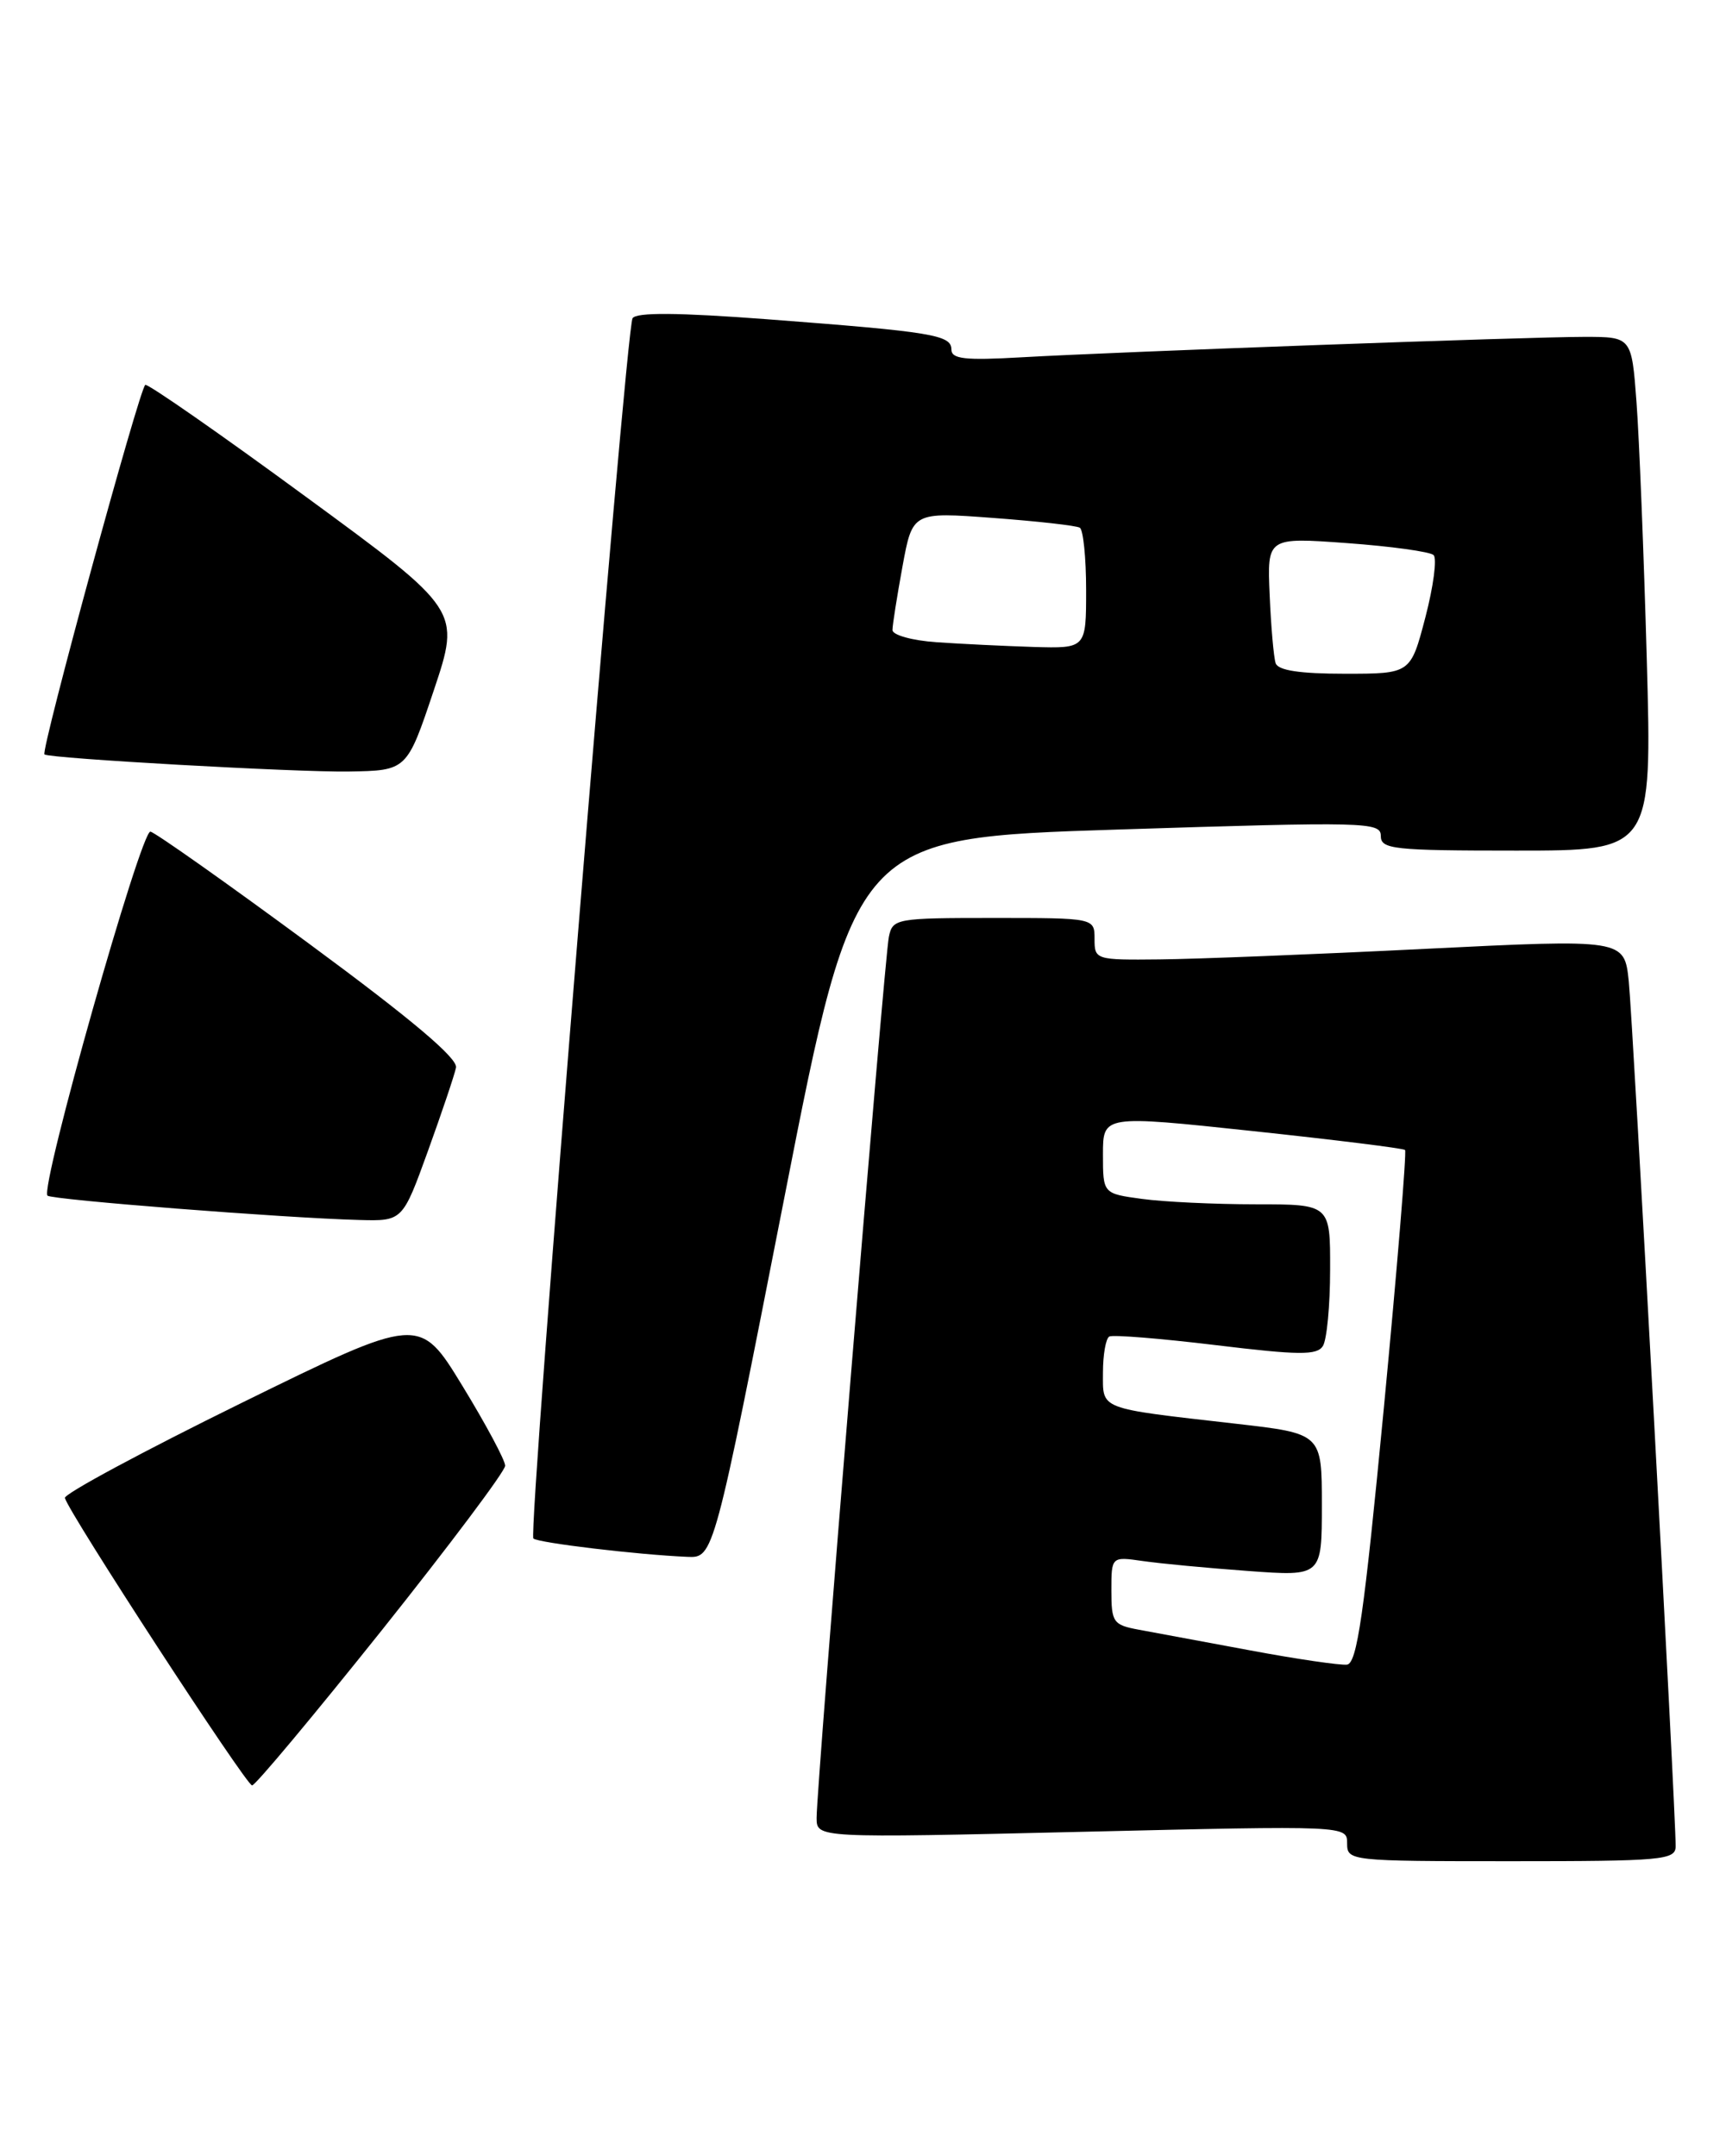 <?xml version="1.0" encoding="UTF-8" standalone="no"?>
<!DOCTYPE svg PUBLIC "-//W3C//DTD SVG 1.1//EN" "http://www.w3.org/Graphics/SVG/1.1/DTD/svg11.dtd" >
<svg xmlns="http://www.w3.org/2000/svg" xmlns:xlink="http://www.w3.org/1999/xlink" version="1.1" viewBox="0 0 205 256">
 <g >
 <path fill="currentColor"
d=" M 199.02 219.25 C 199.05 215.44 193.94 121.18 193.45 116.50 C 192.92 111.50 192.92 111.50 169.21 112.67 C 156.17 113.32 142.01 113.88 137.75 113.92 C 130.13 114.00 130.00 113.96 130.00 111.50 C 130.00 109.00 130.00 109.00 118.02 109.00 C 106.40 109.00 106.02 109.07 105.57 111.25 C 105.04 113.81 96.97 212.24 96.99 215.87 C 97.00 218.25 97.00 218.25 128.50 217.51 C 160.00 216.77 160.00 216.77 160.00 218.88 C 160.00 220.97 160.31 221.00 179.50 221.00 C 197.40 221.00 199.00 220.86 199.02 219.25 Z  M 45.32 193.61 C 53.39 183.49 60.00 174.69 60.00 174.04 C 60.00 173.40 57.71 169.12 54.91 164.54 C 49.82 156.21 49.82 156.21 28.66 166.60 C 17.02 172.32 7.59 177.39 7.71 177.87 C 8.10 179.54 29.25 212.00 29.94 212.00 C 30.33 212.00 37.24 203.72 45.32 193.61 Z  M 93.15 142.25 C 101.53 99.50 101.53 99.50 132.77 98.50 C 162.23 97.56 164.00 97.60 164.00 99.25 C 164.00 100.84 165.43 101.00 180.11 101.00 C 196.22 101.00 196.22 101.00 195.59 78.25 C 195.24 65.74 194.69 52.01 194.37 47.75 C 193.79 40.00 193.79 40.00 188.17 40.00 C 181.50 40.00 133.05 41.76 121.25 42.43 C 114.61 42.81 113.00 42.63 113.00 41.50 C 113.00 39.77 110.74 39.40 91.14 37.91 C 80.52 37.11 75.58 37.07 75.13 37.79 C 74.30 39.14 62.68 182.01 63.35 182.68 C 63.86 183.19 75.72 184.61 81.63 184.86 C 84.76 185.00 84.76 185.00 93.15 142.25 Z  M 50.82 136.69 C 52.47 132.12 53.98 127.65 54.16 126.77 C 54.39 125.67 48.89 121.03 36.74 112.08 C 26.97 104.88 18.48 98.88 17.87 98.75 C 16.76 98.50 4.72 141.04 5.64 141.97 C 6.13 142.46 33.81 144.63 42.66 144.86 C 47.81 145.00 47.81 145.00 50.82 136.69 Z  M 51.52 81.98 C 54.71 72.45 54.71 72.45 36.32 58.98 C 26.21 51.56 17.63 45.59 17.26 45.70 C 16.63 45.88 4.81 89.18 5.28 89.58 C 5.83 90.06 35.24 91.71 41.41 91.61 C 48.33 91.50 48.33 91.50 51.52 81.98 Z  M 148.50 195.97 C 143.00 194.95 137.04 193.84 135.25 193.51 C 132.22 192.95 132.00 192.64 132.00 188.87 C 132.00 184.82 132.00 184.82 135.75 185.36 C 137.81 185.66 143.44 186.19 148.25 186.54 C 157.00 187.18 157.00 187.18 157.00 178.70 C 157.00 170.22 157.00 170.22 146.75 169.05 C 130.30 167.17 131.00 167.44 131.00 162.98 C 131.00 160.86 131.34 158.93 131.75 158.70 C 132.16 158.47 137.85 158.93 144.39 159.72 C 154.28 160.92 156.42 160.94 157.12 159.83 C 157.59 159.10 157.98 155.01 157.98 150.75 C 158.00 143.00 158.00 143.00 149.14 143.00 C 144.27 143.00 138.19 142.71 135.64 142.36 C 131.00 141.73 131.00 141.73 131.00 137.07 C 131.00 132.41 131.00 132.41 148.75 134.30 C 158.51 135.34 166.67 136.35 166.88 136.55 C 167.08 136.75 165.95 150.54 164.36 167.20 C 162.01 191.72 161.18 197.51 159.98 197.66 C 159.17 197.75 154.00 197.00 148.50 195.97 Z  M 151.51 78.75 C 151.28 78.06 150.96 74.42 150.80 70.65 C 150.50 63.80 150.50 63.80 160.00 64.49 C 165.22 64.87 169.85 65.51 170.27 65.91 C 170.69 66.31 170.25 69.65 169.29 73.32 C 167.54 80.00 167.54 80.00 159.74 80.00 C 154.39 80.00 151.80 79.61 151.51 78.75 Z  M 111.25 76.26 C 108.36 76.06 106.00 75.41 106.00 74.81 C 106.00 74.22 106.54 70.82 107.19 67.26 C 108.38 60.79 108.38 60.79 117.94 61.50 C 123.20 61.89 127.84 62.41 128.25 62.66 C 128.66 62.91 129.00 66.24 129.00 70.06 C 129.00 77.00 129.00 77.00 122.75 76.82 C 119.31 76.71 114.14 76.46 111.25 76.26 Z "/>
</g>
</svg>